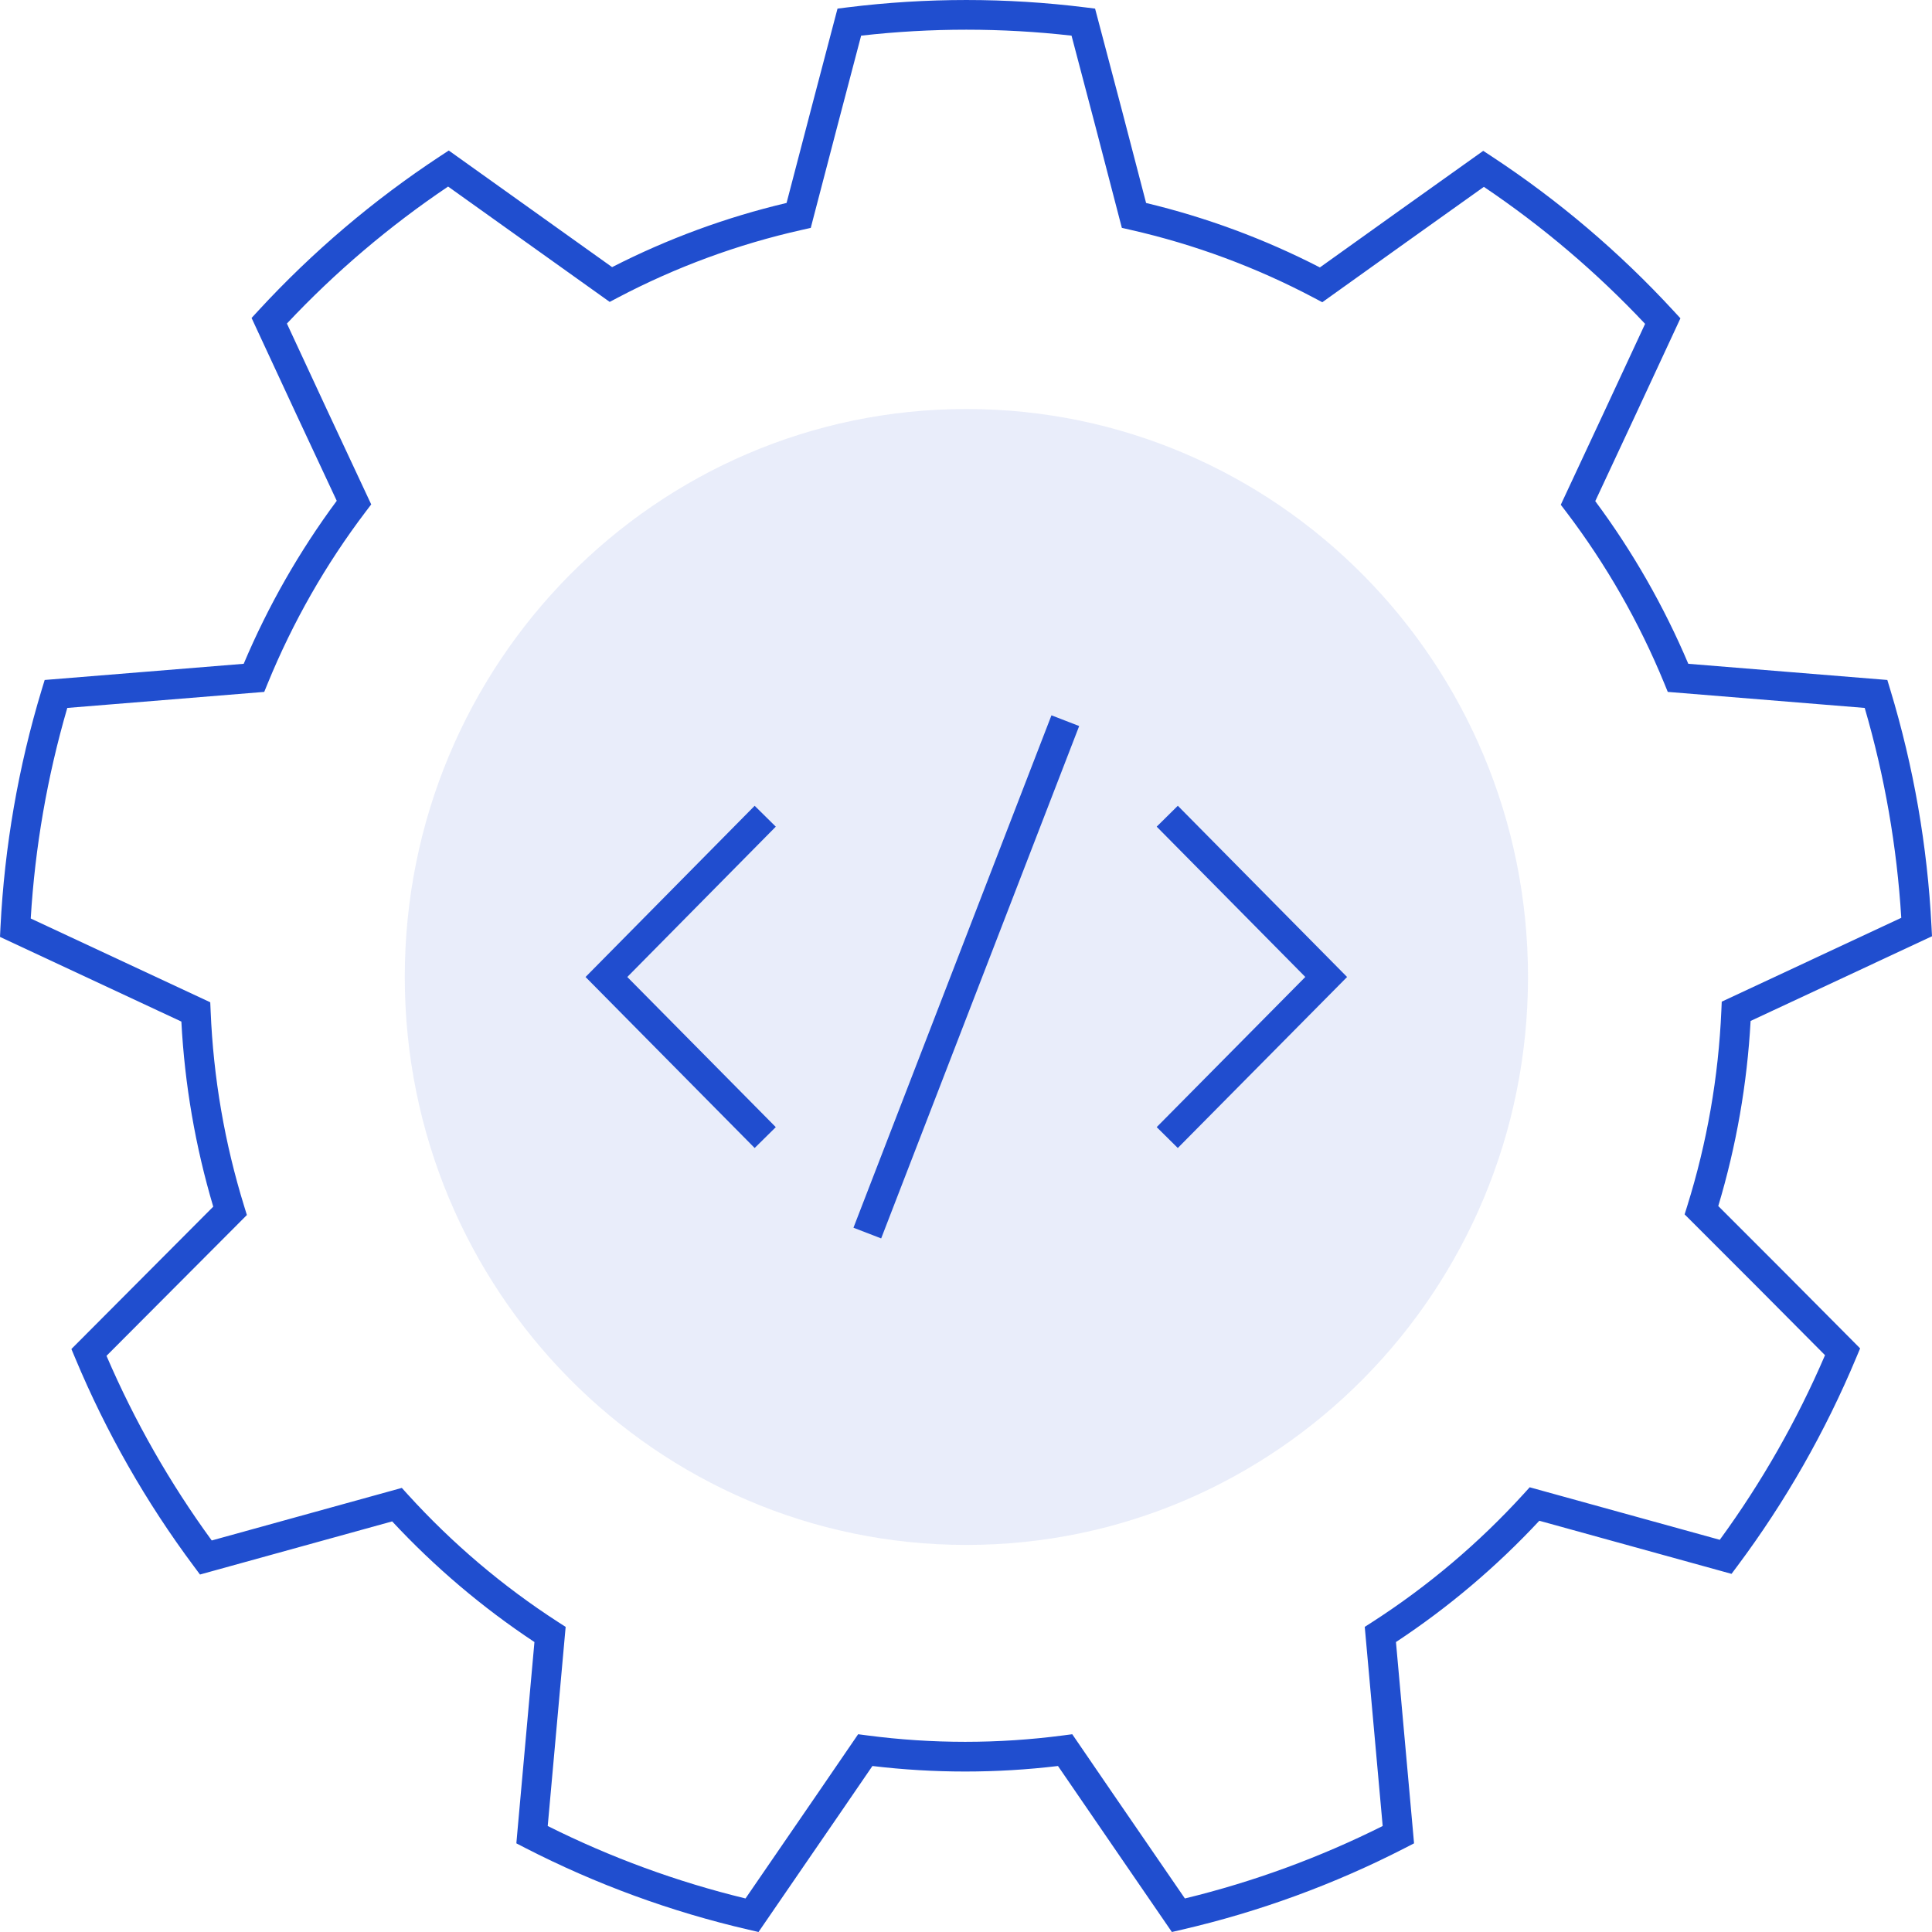 <svg width="64" height="64" viewBox="0 0 64 64" fill="none" xmlns="http://www.w3.org/2000/svg">
<g clip-path="url(#clip0_421_480)">
<path fill-rule="evenodd" clip-rule="evenodd" d="M28.074 0.244C30.689 -0.081 33.332 -0.081 35.947 0.244L36.276 0.285L36.361 0.606C36.903 2.645 37.437 4.684 37.966 6.724C39.962 7.202 41.895 7.918 43.723 8.859C45.435 7.632 47.143 6.415 48.86 5.192L49.134 4.997L49.416 5.182C51.624 6.634 53.648 8.353 55.443 10.302L55.666 10.544L55.528 10.842C54.637 12.763 53.743 14.683 52.845 16.601C54.081 18.266 55.116 20.075 55.927 21.989L62.52 22.525L62.617 22.845C63.39 25.392 63.848 28.025 63.983 30.684L64 31.015L57.991 33.82C57.877 35.9 57.518 37.958 56.92 39.951C58.416 41.444 59.905 42.938 61.388 44.434L61.619 44.667L61.492 44.97C60.467 47.423 59.147 49.74 57.56 51.867L57.359 52.136L50.992 50.377C49.572 51.901 47.978 53.25 46.243 54.395C46.434 56.509 46.624 58.622 46.813 60.734L46.842 61.063L46.547 61.215C44.2 62.421 41.714 63.331 39.147 63.924L38.82 64L38.63 63.723C38.148 63.02 37.665 62.317 37.182 61.614C36.469 60.577 35.756 59.539 35.047 58.501C33.005 58.745 30.942 58.745 28.9 58.501C28.191 59.539 27.478 60.576 26.765 61.613C26.282 62.317 25.799 63.02 25.317 63.723L25.127 64L24.8 63.924C22.233 63.331 19.747 62.421 17.399 61.215L17.105 61.063L17.134 60.734C17.323 58.619 17.512 56.506 17.704 54.395C15.983 53.255 14.401 51.913 12.991 50.398L6.625 52.158L6.424 51.888C4.837 49.761 3.517 47.445 2.492 44.991L2.365 44.688L2.597 44.455C4.083 42.962 5.572 41.468 7.064 39.972C6.472 37.978 6.117 35.92 6.008 33.841L0 31.036L0.016 30.706C0.15 28.039 0.608 25.399 1.382 22.846L1.48 22.525L8.073 21.989C8.883 20.071 9.918 18.259 11.155 16.59C10.254 14.669 9.36 12.749 8.472 10.831L8.334 10.533L8.556 10.292C10.351 8.343 12.376 6.623 14.584 5.171L14.866 4.986L20.277 8.849C22.113 7.91 24.053 7.196 26.056 6.723C26.587 4.684 27.122 2.645 27.659 0.607L27.744 0.285L28.074 0.244ZM28.526 1.181C27.992 3.207 27.461 5.233 26.933 7.259L26.858 7.549L26.565 7.615C24.443 8.09 22.393 8.845 20.466 9.859L20.197 10.001L14.844 6.18C12.903 7.486 11.111 9.008 9.504 10.718C10.386 12.624 11.276 14.531 12.171 16.44L12.297 16.709L12.117 16.946C10.792 18.692 9.699 20.607 8.867 22.641L8.753 22.92L2.229 23.451C1.567 25.722 1.16 28.062 1.018 30.426L6.965 33.202L6.978 33.501C7.068 35.696 7.442 37.87 8.091 39.966L8.178 40.249L7.969 40.459C6.485 41.945 5.005 43.43 3.528 44.914C4.459 47.079 5.628 49.13 7.014 51.03L13.311 49.289L13.514 49.513C14.985 51.131 16.657 52.549 18.488 53.732L18.738 53.893L18.711 54.189C18.52 56.288 18.331 58.388 18.144 60.489C20.233 61.534 22.43 62.339 24.696 62.889C25.116 62.276 25.536 61.665 25.956 61.054C26.724 59.936 27.492 58.819 28.256 57.699L28.427 57.449L28.727 57.488C30.882 57.771 33.065 57.771 35.22 57.488L35.52 57.449L35.691 57.699C36.455 58.819 37.223 59.936 37.991 61.054C38.411 61.665 38.831 62.276 39.251 62.889C41.517 62.339 43.714 61.534 45.803 60.489C45.616 58.391 45.427 56.291 45.236 54.189L45.209 53.892L45.46 53.731C47.304 52.543 48.988 51.118 50.47 49.492L50.673 49.268L56.97 51.008C58.356 49.109 59.526 47.057 60.456 44.892C58.983 43.406 57.502 41.921 56.016 40.438L55.805 40.228L55.894 39.943C56.548 37.848 56.927 35.674 57.022 33.479L57.035 33.181L62.982 30.404C62.838 28.048 62.432 25.715 61.771 23.451L55.247 22.92L55.133 22.641C54.3 20.611 53.207 18.7 51.883 16.957L51.703 16.721L51.829 16.451C52.721 14.545 53.61 12.638 54.496 10.728C52.888 9.019 51.097 7.497 49.155 6.19C47.449 7.405 45.752 8.615 44.05 9.835L43.803 10.012L43.533 9.869C41.613 8.853 39.569 8.095 37.455 7.615L37.163 7.548L37.087 7.258C36.563 5.232 36.033 3.207 35.496 1.181C33.18 0.918 30.842 0.918 28.526 1.181Z" fill="#204ECF"/>
<path fill-rule="evenodd" clip-rule="evenodd" d="M20.78 32.364L25.699 27.384L24.999 26.693L19.397 32.364L24.999 38.029L25.699 37.338L20.78 32.364Z" fill="#204ECF"/>
<path fill-rule="evenodd" clip-rule="evenodd" d="M39.017 26.692L44.624 32.364L39.016 38.029L38.317 37.337L43.24 32.363L38.317 27.384L39.017 26.692Z" fill="#204ECF"/>
<path fill-rule="evenodd" clip-rule="evenodd" d="M28.272 40.67L34.831 23.696L35.749 24.051L29.19 41.024L28.272 40.67Z" fill="#204ECF"/>
<path opacity="0.1" d="M50.617 32.363C50.617 42.754 42.288 51.178 32.013 51.178C21.738 51.178 13.409 42.754 13.409 32.363C13.409 21.972 21.738 13.549 32.013 13.549C42.288 13.549 50.617 21.972 50.617 32.363Z" fill="#204ECF"/>
</g>
<defs>
<clipPath id="clip0_421_480">
<rect width="64" height="64" fill="white"/>
</clipPath>
</defs>
</svg>
